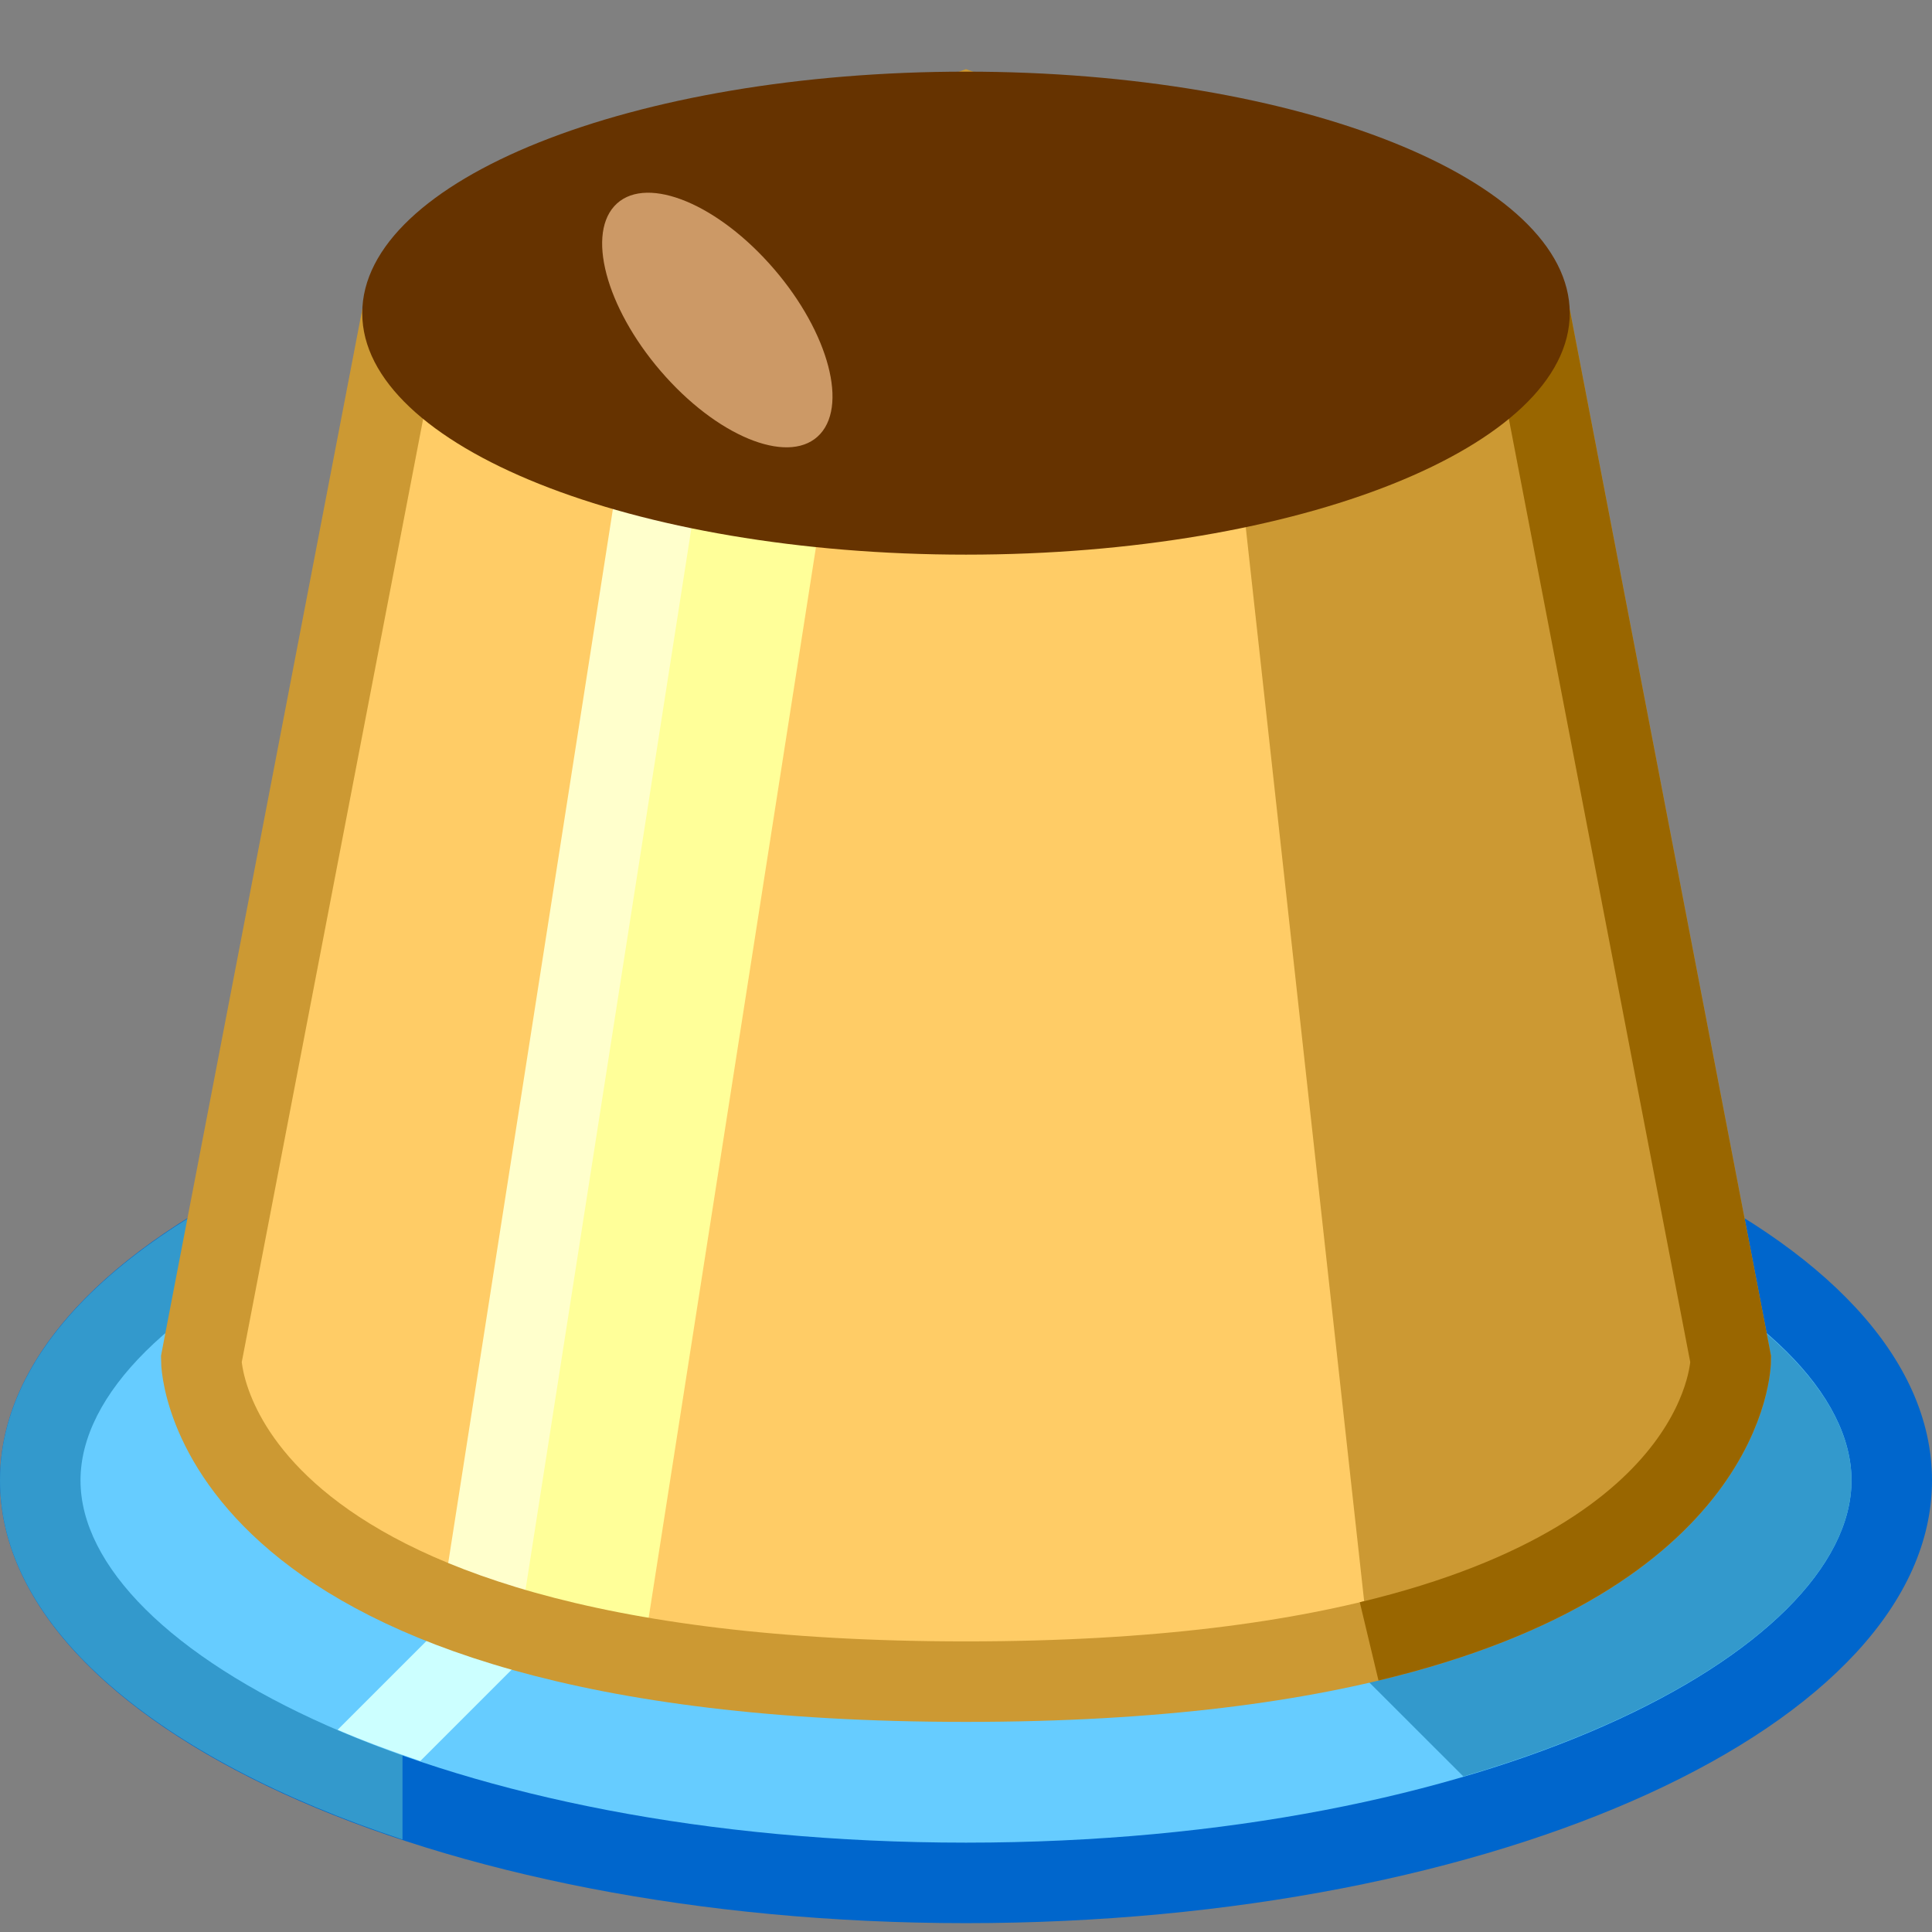 <svg xmlns="http://www.w3.org/2000/svg" width="24" height="24">
	<rect width="100%" height="100%" fill="#808080" stroke="none"/>
	<g transform="translate(-264,-386)" id="KDDI_D_772">
		<g>
			<path style="stroke:none; fill:none" d="M 288 409.89L 264 409.89L 264 385.89L 288 385.89L 288 409.89z"/>
		</g>
		<g>
			<path style="stroke:none; fill:#06c" d="M 288 404.39C 288 407.427 282.627 409.89 276 409.89C 269.373 409.89 264 407.427 264 404.39C 264 401.352 269.373 398.89 276 398.89C 282.627 398.89 288 401.352 288 404.39z"/>
			<path style="stroke:none; fill:#39c" d="M 269 399.929C 265.976 400.927 264 402.551 264 404.39C 264 406.229 265.976 407.852 269 408.851L 269 399.929z"/>
			<path style="stroke:none; fill:#6cf" d="M 265 404.39C 265 406.518 269.518 408.89 276 408.89C 282.482 408.89 287 406.518 287 404.39C 287 402.261 282.482 399.89 276 399.89C 269.518 399.89 265 402.261 265 404.39z"/>
			<path style="stroke:none; fill:#39c" d="M 283.537 401.182L 281 406.89L 282.179 408.068C 285.171 407.191 287 405.742 287 404.39C 287 403.257 285.711 402.059 283.537 401.182z"/>
			<path style="stroke:none; fill:#cff" d="M 268.194 407.488C 268.514 407.626 268.859 407.754 269.221 407.876L 270.707 406.39L 270 405.683L 268.194 407.488z"/>
			<path style="stroke:none; fill:#c93" d="M 283 389.89L 276 387.39L 269 389.89L 266.5 402.89C 266.5 402.89 266.5 406.89 276 406.89C 285.5 406.89 285.5 402.89 285.5 402.89L 283 389.89z"/>
			<path style="stroke:none; fill:#fc6" d="M 279 388.24L 276 387.39L 269 389.89L 266.5 402.89C 266.5 402.89 266.5 406.89 276 406.89C 278.106 406.89 279.724 406.687 281 406.38L 279 388.24z"/>
			<path style="stroke:#ff9; stroke-width:2; fill:none" d="M 273.5 390.39L 271 406.39"/>
			<path style="stroke:#ffc; stroke-width:1; fill:none" d="M 272.5 389.89L 270 405.89"/>
			<path style="stroke:#c93; stroke-width:1; fill:none" d="M 283 389.89L 276 387.39L 269 389.89L 266.5 402.89C 266.5 402.89 266.5 406.89 276 406.89C 285.5 406.89 285.5 402.89 285.5 402.89L 283 389.89z"/>
			<path style="stroke:#960; stroke-width:1; fill:none" d="M 281.008 406.39C 285.5 405.317 285.5 402.89 285.5 402.89L 283 389.89L 281 388.24"/>
			<path style="stroke:none; fill:#630" d="M 283.5 389.89C 283.5 391.546 280.142 392.89 276 392.89C 271.858 392.89 268.5 391.546 268.5 389.89C 268.5 388.233 271.858 386.89 276 386.89C 280.142 386.89 283.5 388.233 283.5 389.89z"/>
			<path style="stroke:none; fill:#c96" d="M 273.551 389.269C 274.257 390.049 274.544 390.999 274.19 391.39C 273.837 391.78 272.977 391.463 272.272 390.683C 271.565 389.901 271.278 388.952 271.631 388.561C 271.984 388.171 272.844 388.487 273.551 389.269z"/>
		</g>
	</g>
</svg>
